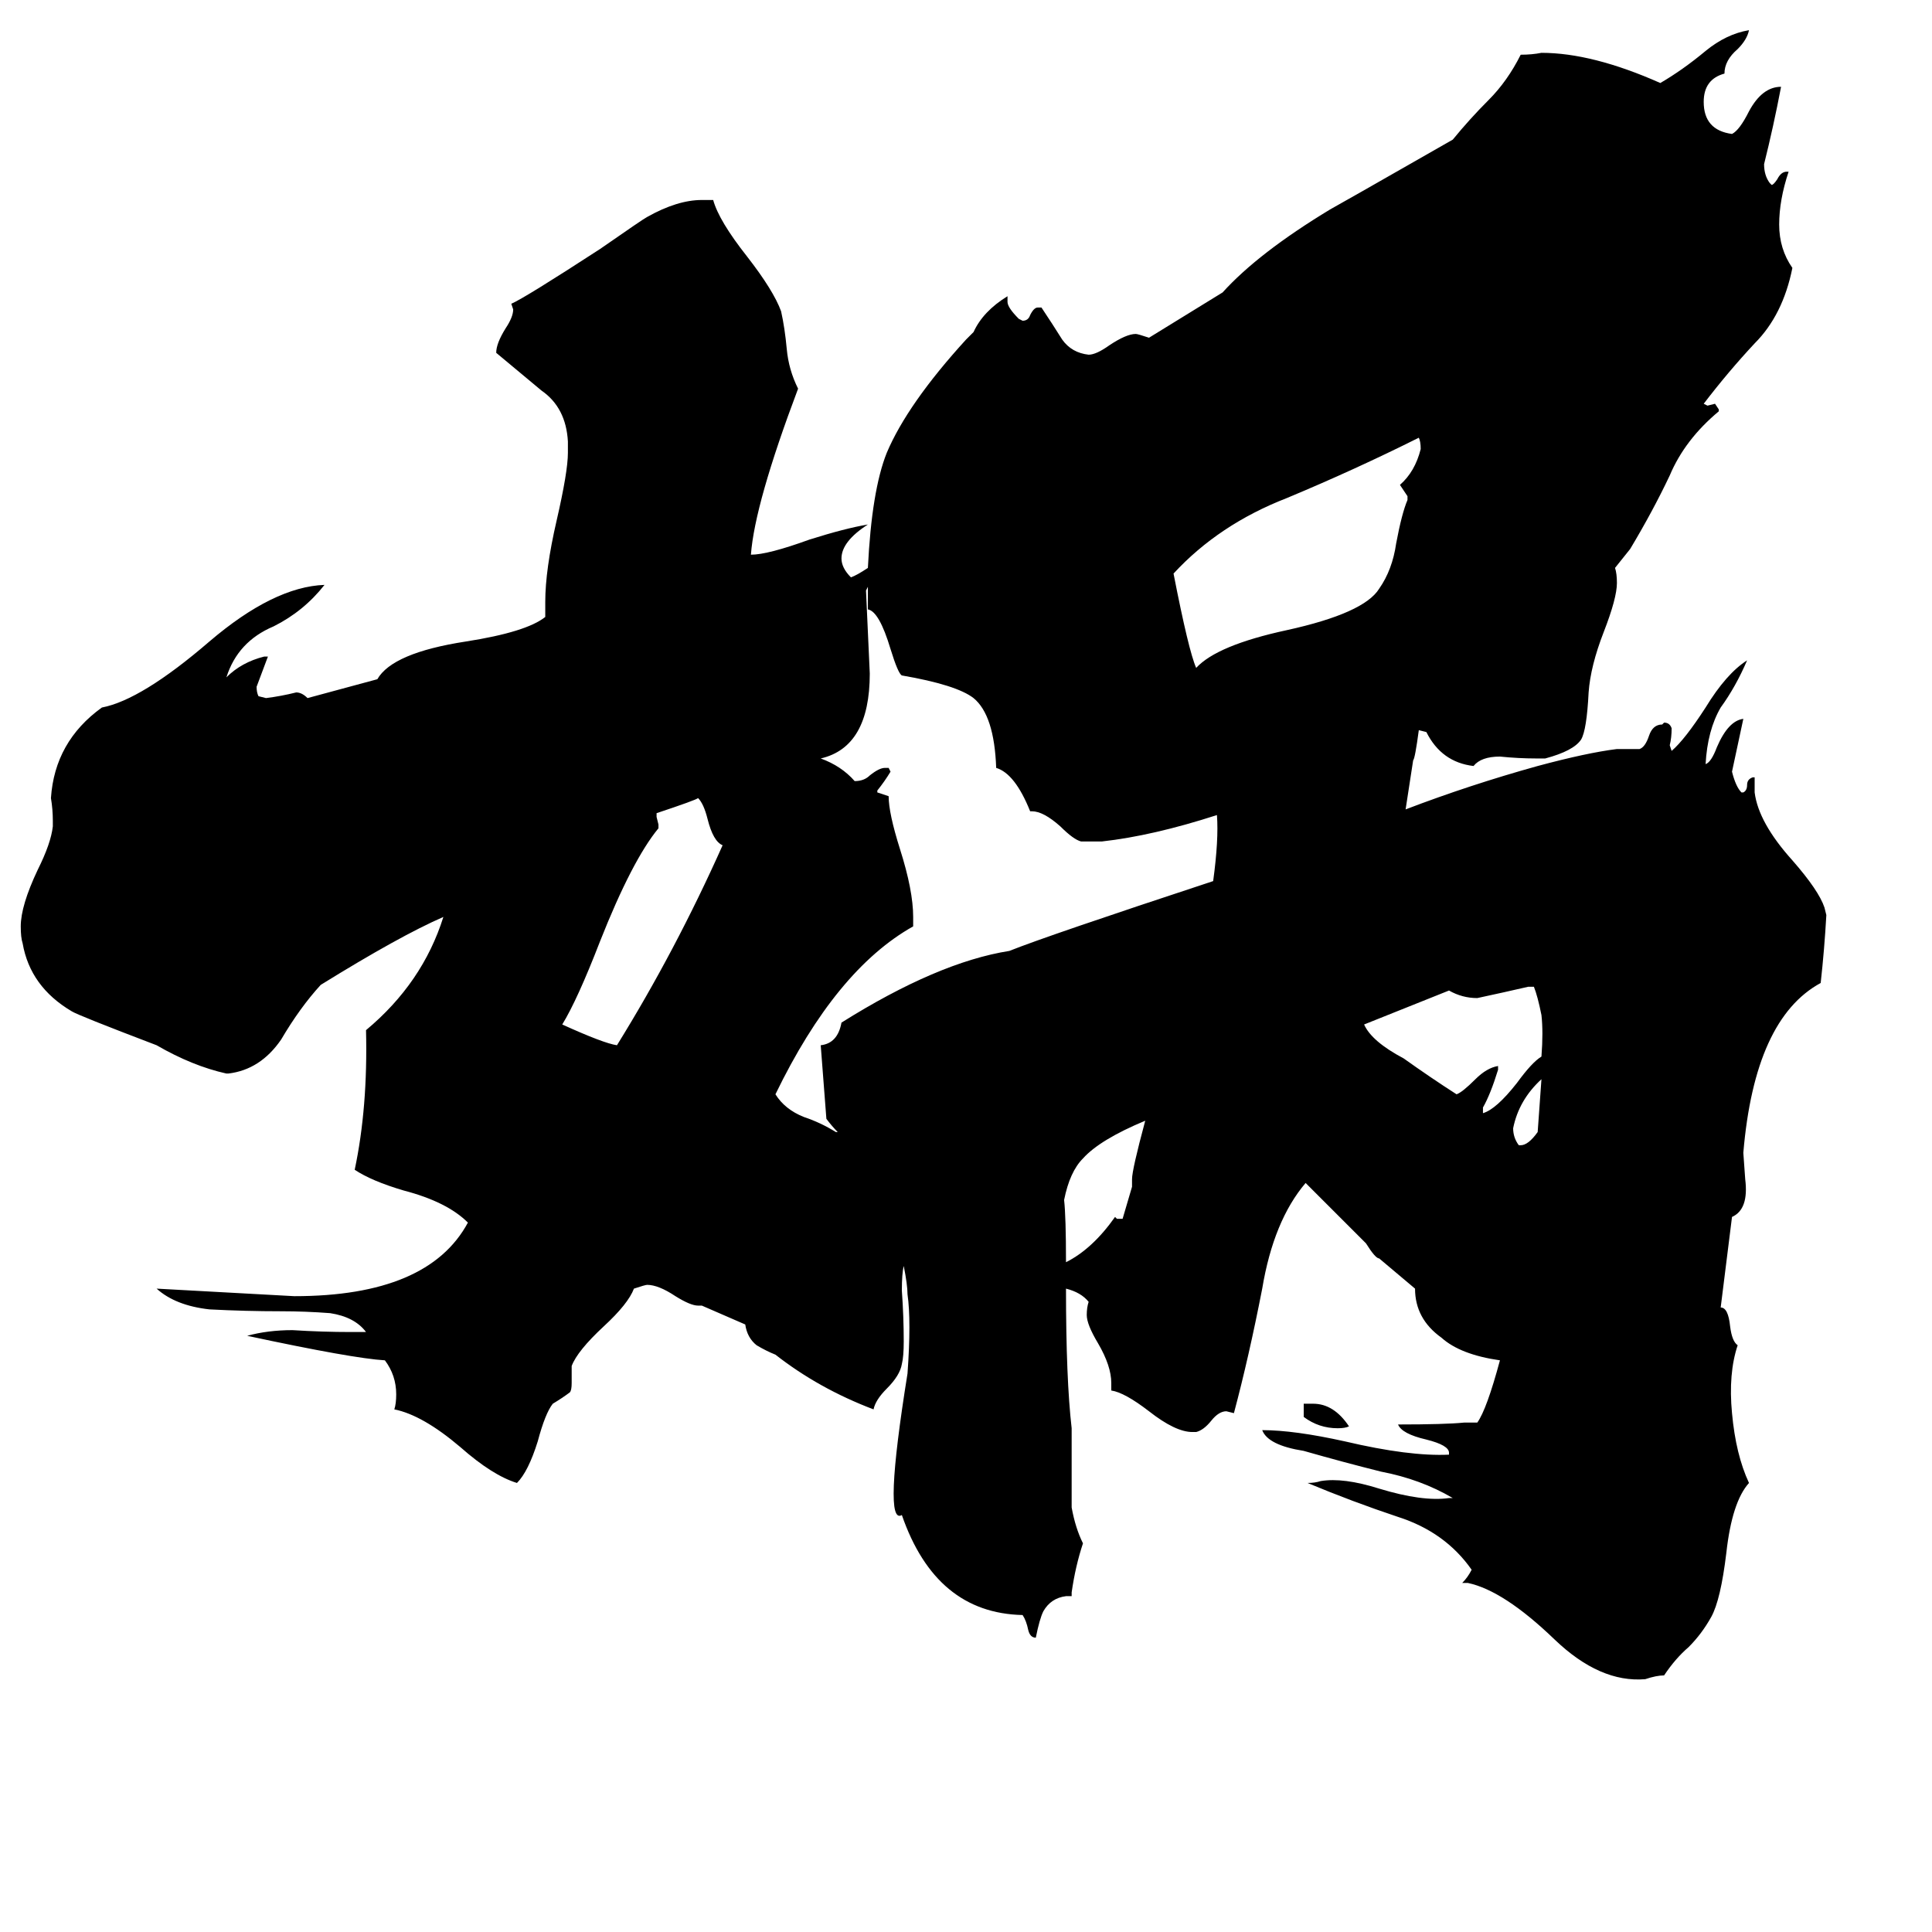 <svg xmlns="http://www.w3.org/2000/svg" viewBox="0 -800 1024 1024">
	<path fill="#000000" d="M349 -363V-361Q335 -344 318 -301Q306 -270 298 -257Q320 -247 327 -246Q358 -296 383 -352Q378 -354 375 -366Q373 -374 370 -377Q369 -376 348 -369V-367ZM746 -535V-537Q744 -540 742 -543Q750 -550 753 -562Q753 -566 752 -568Q718 -551 682 -536Q646 -522 622 -496Q630 -455 634 -446Q645 -458 682 -466Q723 -475 731 -488Q738 -498 740 -512Q743 -528 746 -535ZM715 -44Q713 -43 709 -43Q699 -43 691 -49V-56H696Q707 -56 715 -44ZM817 -240Q818 -253 817 -262Q815 -272 813 -277H810Q797 -274 783 -271Q775 -271 768 -275L723 -257Q727 -248 744 -239Q758 -229 772 -220Q775 -221 782 -228Q788 -234 794 -235V-233Q790 -220 786 -213V-210Q793 -212 804 -226Q812 -237 817 -240ZM817 -228Q805 -217 802 -202Q802 -197 805 -193H806Q810 -193 815 -200Q816 -214 817 -228ZM795 -79Q774 -82 764 -91Q750 -101 750 -117L731 -133Q729 -133 724 -141Q708 -157 692 -173Q675 -153 669 -117Q662 -81 654 -51L650 -52Q646 -52 642 -47Q638 -42 634 -41H632Q623 -41 609 -52Q596 -62 589 -63V-67Q589 -76 582 -88Q576 -98 576 -103Q576 -107 577 -110Q573 -115 565 -117Q565 -69 568 -43V-39Q568 -20 568 -1Q570 10 574 18Q570 30 568 44V46H565Q557 47 553 54Q551 58 549 68Q546 68 545 64Q544 59 542 56Q496 55 478 3Q468 9 481 -72Q483 -100 481 -114Q481 -119 479 -129Q478 -125 478 -116Q479 -102 479 -89Q479 -81 478 -77Q477 -71 470 -64Q464 -58 463 -53Q434 -64 411 -82Q406 -84 401 -87Q396 -91 395 -98L372 -108H370Q366 -108 358 -113Q349 -119 343 -119Q342 -119 336 -117Q333 -109 320 -97Q306 -84 303 -76V-67Q303 -63 302 -62Q298 -59 293 -56Q289 -51 285 -36Q280 -20 274 -14Q261 -18 244 -33Q224 -50 209 -53Q210 -56 210 -61Q210 -71 204 -79Q187 -80 131 -92Q142 -95 155 -95Q171 -94 186 -94H194Q188 -102 175 -104Q162 -105 149 -105Q130 -105 111 -106Q93 -108 83 -117Q120 -115 156 -113Q227 -113 248 -152Q237 -163 214 -169Q197 -174 188 -180Q195 -213 194 -254Q224 -279 235 -314Q212 -304 170 -278Q159 -266 149 -249Q138 -233 121 -231H120Q102 -235 83 -246Q41 -262 38 -264Q16 -277 12 -300Q11 -303 11 -309Q11 -320 20 -339Q27 -353 28 -362V-365Q28 -371 27 -377Q29 -407 54 -425Q75 -429 111 -460Q145 -489 172 -490Q161 -476 145 -468Q126 -460 120 -441Q128 -449 140 -452H142Q139 -444 136 -436Q136 -433 137 -431L141 -430Q149 -431 157 -433Q160 -433 163 -430L200 -440Q208 -454 247 -460Q279 -465 289 -473V-481Q289 -498 295 -524Q301 -550 301 -560V-566Q300 -584 287 -593Q275 -603 263 -613Q263 -618 268 -626Q272 -632 272 -636L271 -639Q278 -642 318 -668Q341 -684 343 -685Q359 -694 372 -694H378Q381 -683 396 -664Q410 -646 414 -635Q416 -626 417 -615Q418 -604 423 -594Q400 -533 398 -506Q407 -506 429 -514Q448 -520 460 -522Q446 -513 446 -504Q446 -499 451 -494Q454 -495 460 -499Q462 -540 470 -560Q481 -586 512 -620L516 -624Q521 -635 534 -643V-640Q534 -637 540 -631L542 -630Q545 -630 546 -633Q548 -637 550 -637H552Q558 -628 563 -620Q568 -613 577 -612Q581 -612 588 -617Q597 -623 602 -623Q603 -623 609 -621L648 -645Q667 -666 705 -689Q707 -690 770 -726Q779 -737 789 -747Q799 -757 806 -771Q812 -771 817 -772Q844 -772 880 -756Q892 -763 904 -773Q915 -782 927 -784Q926 -779 921 -774Q914 -768 914 -761Q903 -758 903 -746Q903 -731 918 -729Q922 -731 927 -741Q934 -754 944 -754Q940 -733 935 -713Q935 -707 938 -703L939 -702Q940 -702 942 -705Q944 -709 947 -709H948Q943 -694 943 -681Q943 -668 950 -658Q945 -633 930 -618Q916 -603 903 -586L905 -585L909 -586L911 -583V-582Q893 -567 885 -548Q876 -529 864 -509L856 -499Q857 -496 857 -491Q857 -483 850 -465Q843 -447 842 -433Q841 -413 838 -408Q834 -402 819 -398H814Q805 -398 795 -399Q785 -399 781 -394Q764 -396 756 -412L752 -413Q750 -398 749 -397Q747 -384 745 -371Q779 -384 815 -394Q841 -401 857 -403Q863 -403 869 -403Q872 -404 874 -410Q876 -416 881 -416L882 -417Q885 -417 886 -414Q886 -409 885 -405L886 -402Q893 -408 904 -425Q915 -443 926 -450Q920 -436 912 -425Q905 -413 904 -395Q907 -396 910 -404Q916 -418 924 -419Q921 -405 918 -391Q920 -383 923 -380H924Q926 -381 926 -384Q926 -387 929 -388H930Q930 -384 930 -380Q932 -364 950 -344Q964 -328 967 -319L968 -315Q967 -297 965 -279Q930 -260 924 -189L925 -175Q927 -159 918 -155L912 -107Q916 -107 917 -97Q918 -89 921 -87Q916 -72 918 -51Q920 -29 927 -14Q918 -4 915 23Q912 48 907 57Q902 66 895 73Q888 79 882 88Q878 88 872 90Q848 92 824 69Q797 43 778 39H775Q778 36 780 32Q766 12 741 4Q717 -4 693 -14Q697 -14 700 -15Q712 -17 731 -11Q754 -4 768 -6H770Q753 -16 732 -20Q712 -25 691 -31Q672 -34 669 -42Q686 -42 713 -36Q747 -28 768 -29V-30Q768 -34 756 -37Q743 -40 741 -45Q766 -45 776 -46H783Q788 -53 795 -79ZM645 -368Q611 -357 584 -354H573Q569 -355 562 -362Q553 -370 547 -370H546Q538 -390 528 -393Q527 -421 516 -430Q507 -437 478 -442Q476 -443 472 -456Q466 -476 460 -477Q460 -483 460 -489L459 -487Q460 -465 461 -443Q461 -404 435 -398Q446 -394 453 -386Q458 -386 461 -389Q466 -393 469 -393H471L472 -391Q469 -386 465 -381V-380Q468 -379 471 -378Q471 -369 477 -350Q484 -328 484 -314V-309Q443 -286 411 -220Q416 -212 426 -208Q435 -205 443 -200H444Q441 -203 438 -207L435 -246Q444 -247 446 -258Q497 -290 535 -296Q555 -304 643 -333Q646 -355 645 -368ZM607 -206Q583 -196 574 -186Q567 -179 564 -164Q565 -155 565 -131Q579 -138 591 -155L592 -154H595L600 -171V-175Q600 -180 607 -206Z"/>
</svg>